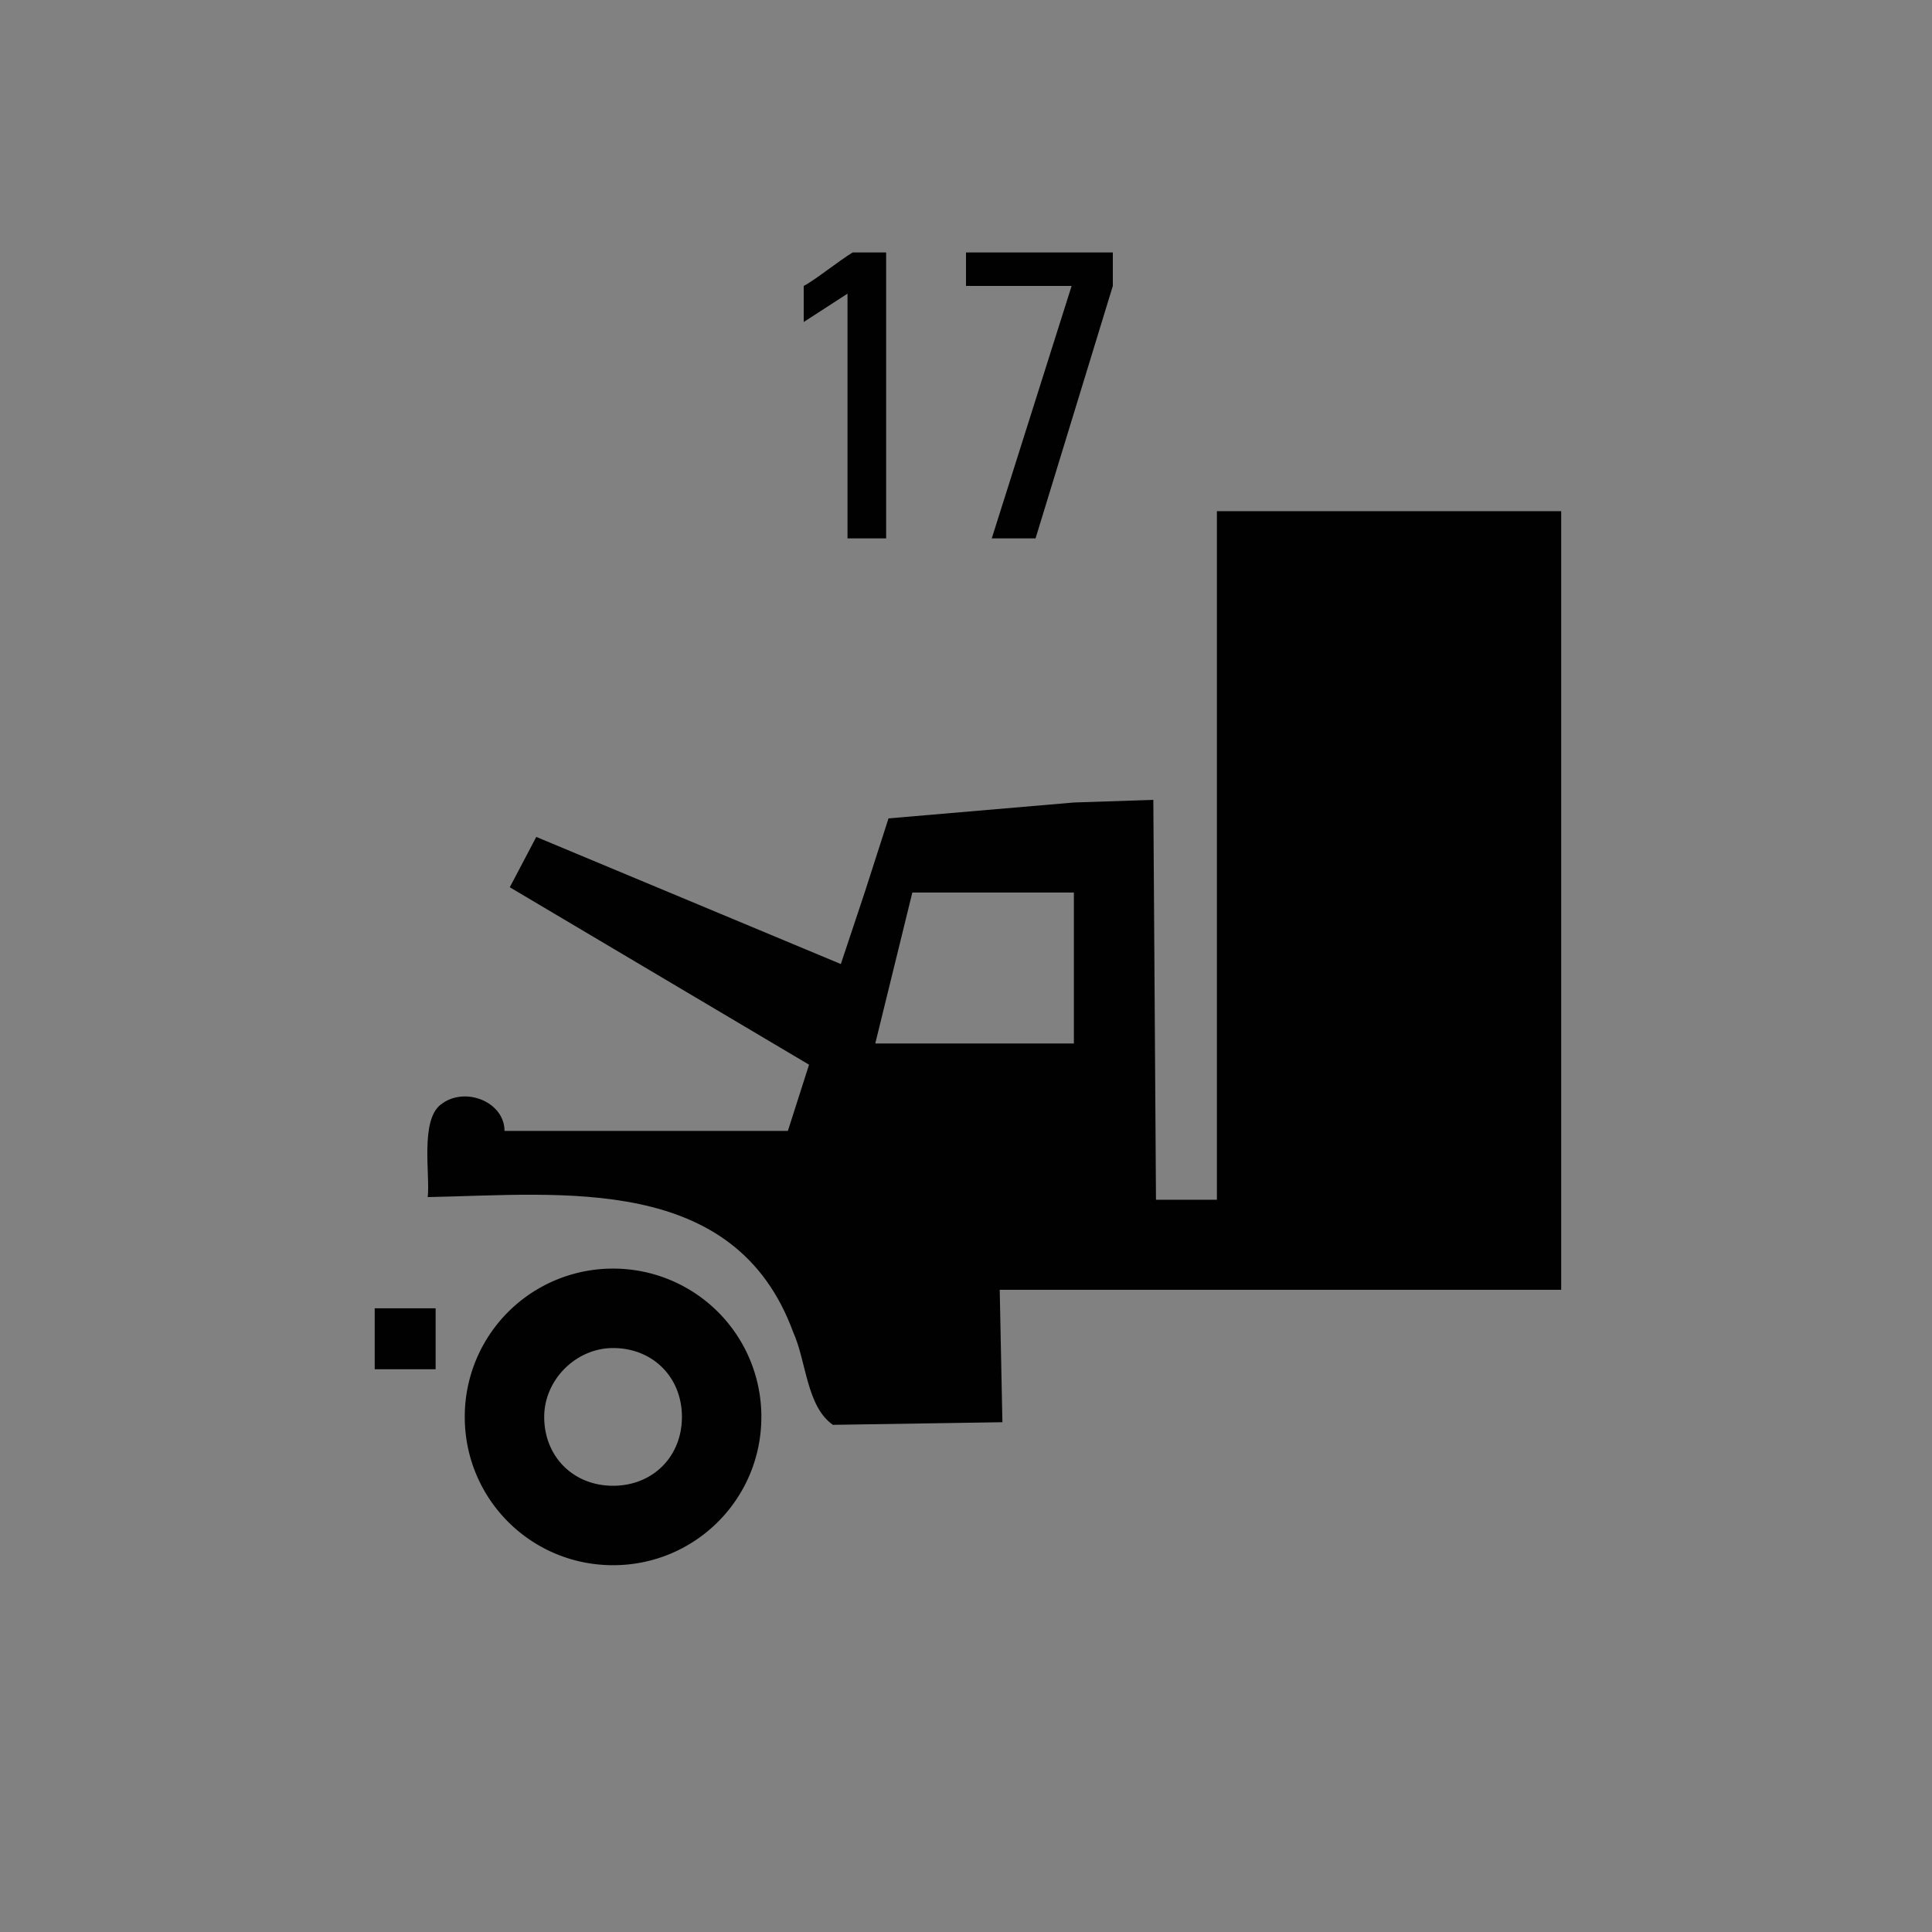 <svg version="1.2" baseProfile="tiny" xmlns="http://www.w3.org/2000/svg" viewBox="0 0 75 75" overflow="visible" xml:space="preserve"><path fill="#818181" d="M0 0h75v75H0z"/><path d="M34.4 20.9h-1.5v-9.5l-1.7 1.1v-1.4c.4-.2 1.4-1 1.9-1.3h1.3v11.1zm3.1-11.1h5.7v1.3l-3 9.8h-1.7l3.1-9.8h-4.1V9.8z" fill="#010101"/><path fill="none" d="M37.883 40.508h3.907l-.103-5.86H35.52l-1.44 5.963 3.804-.103z"/><path fill="#010101" d="M14.546 50.789h2.365v2.365h-2.365v-2.365zM47.24 19.844v26.73h-2.365l-.103-15.524-3.084.103-7.196.617-.926 2.878-.925 2.776-11.823-4.935-1.028 1.954 11.617 6.888-.822 2.57h-11c0-1.131-1.542-1.748-2.468-1.028-.822.617-.411 2.776-.514 3.598 5.243-.103 11.926-.925 14.188 5.243.514 1.131.514 2.879 1.542 3.598l6.58-.102-.104-5.14h21.796V19.843H47.239zm-5.552 14.804v5.86h-7.71l1.439-5.86h6.271z"/><path fill="#010101" d="M23.799 49.247a5.748 5.748 0 0 0-5.757 5.757c0 3.187 2.57 5.757 5.757 5.757s5.757-2.57 5.757-5.757a5.748 5.748 0 0 0-5.757-5.757zm0 3.084c1.542 0 2.673 1.13 2.673 2.673 0 1.542-1.131 2.673-2.673 2.673s-2.673-1.13-2.673-2.673c0-1.44 1.233-2.673 2.673-2.673z"/></svg>